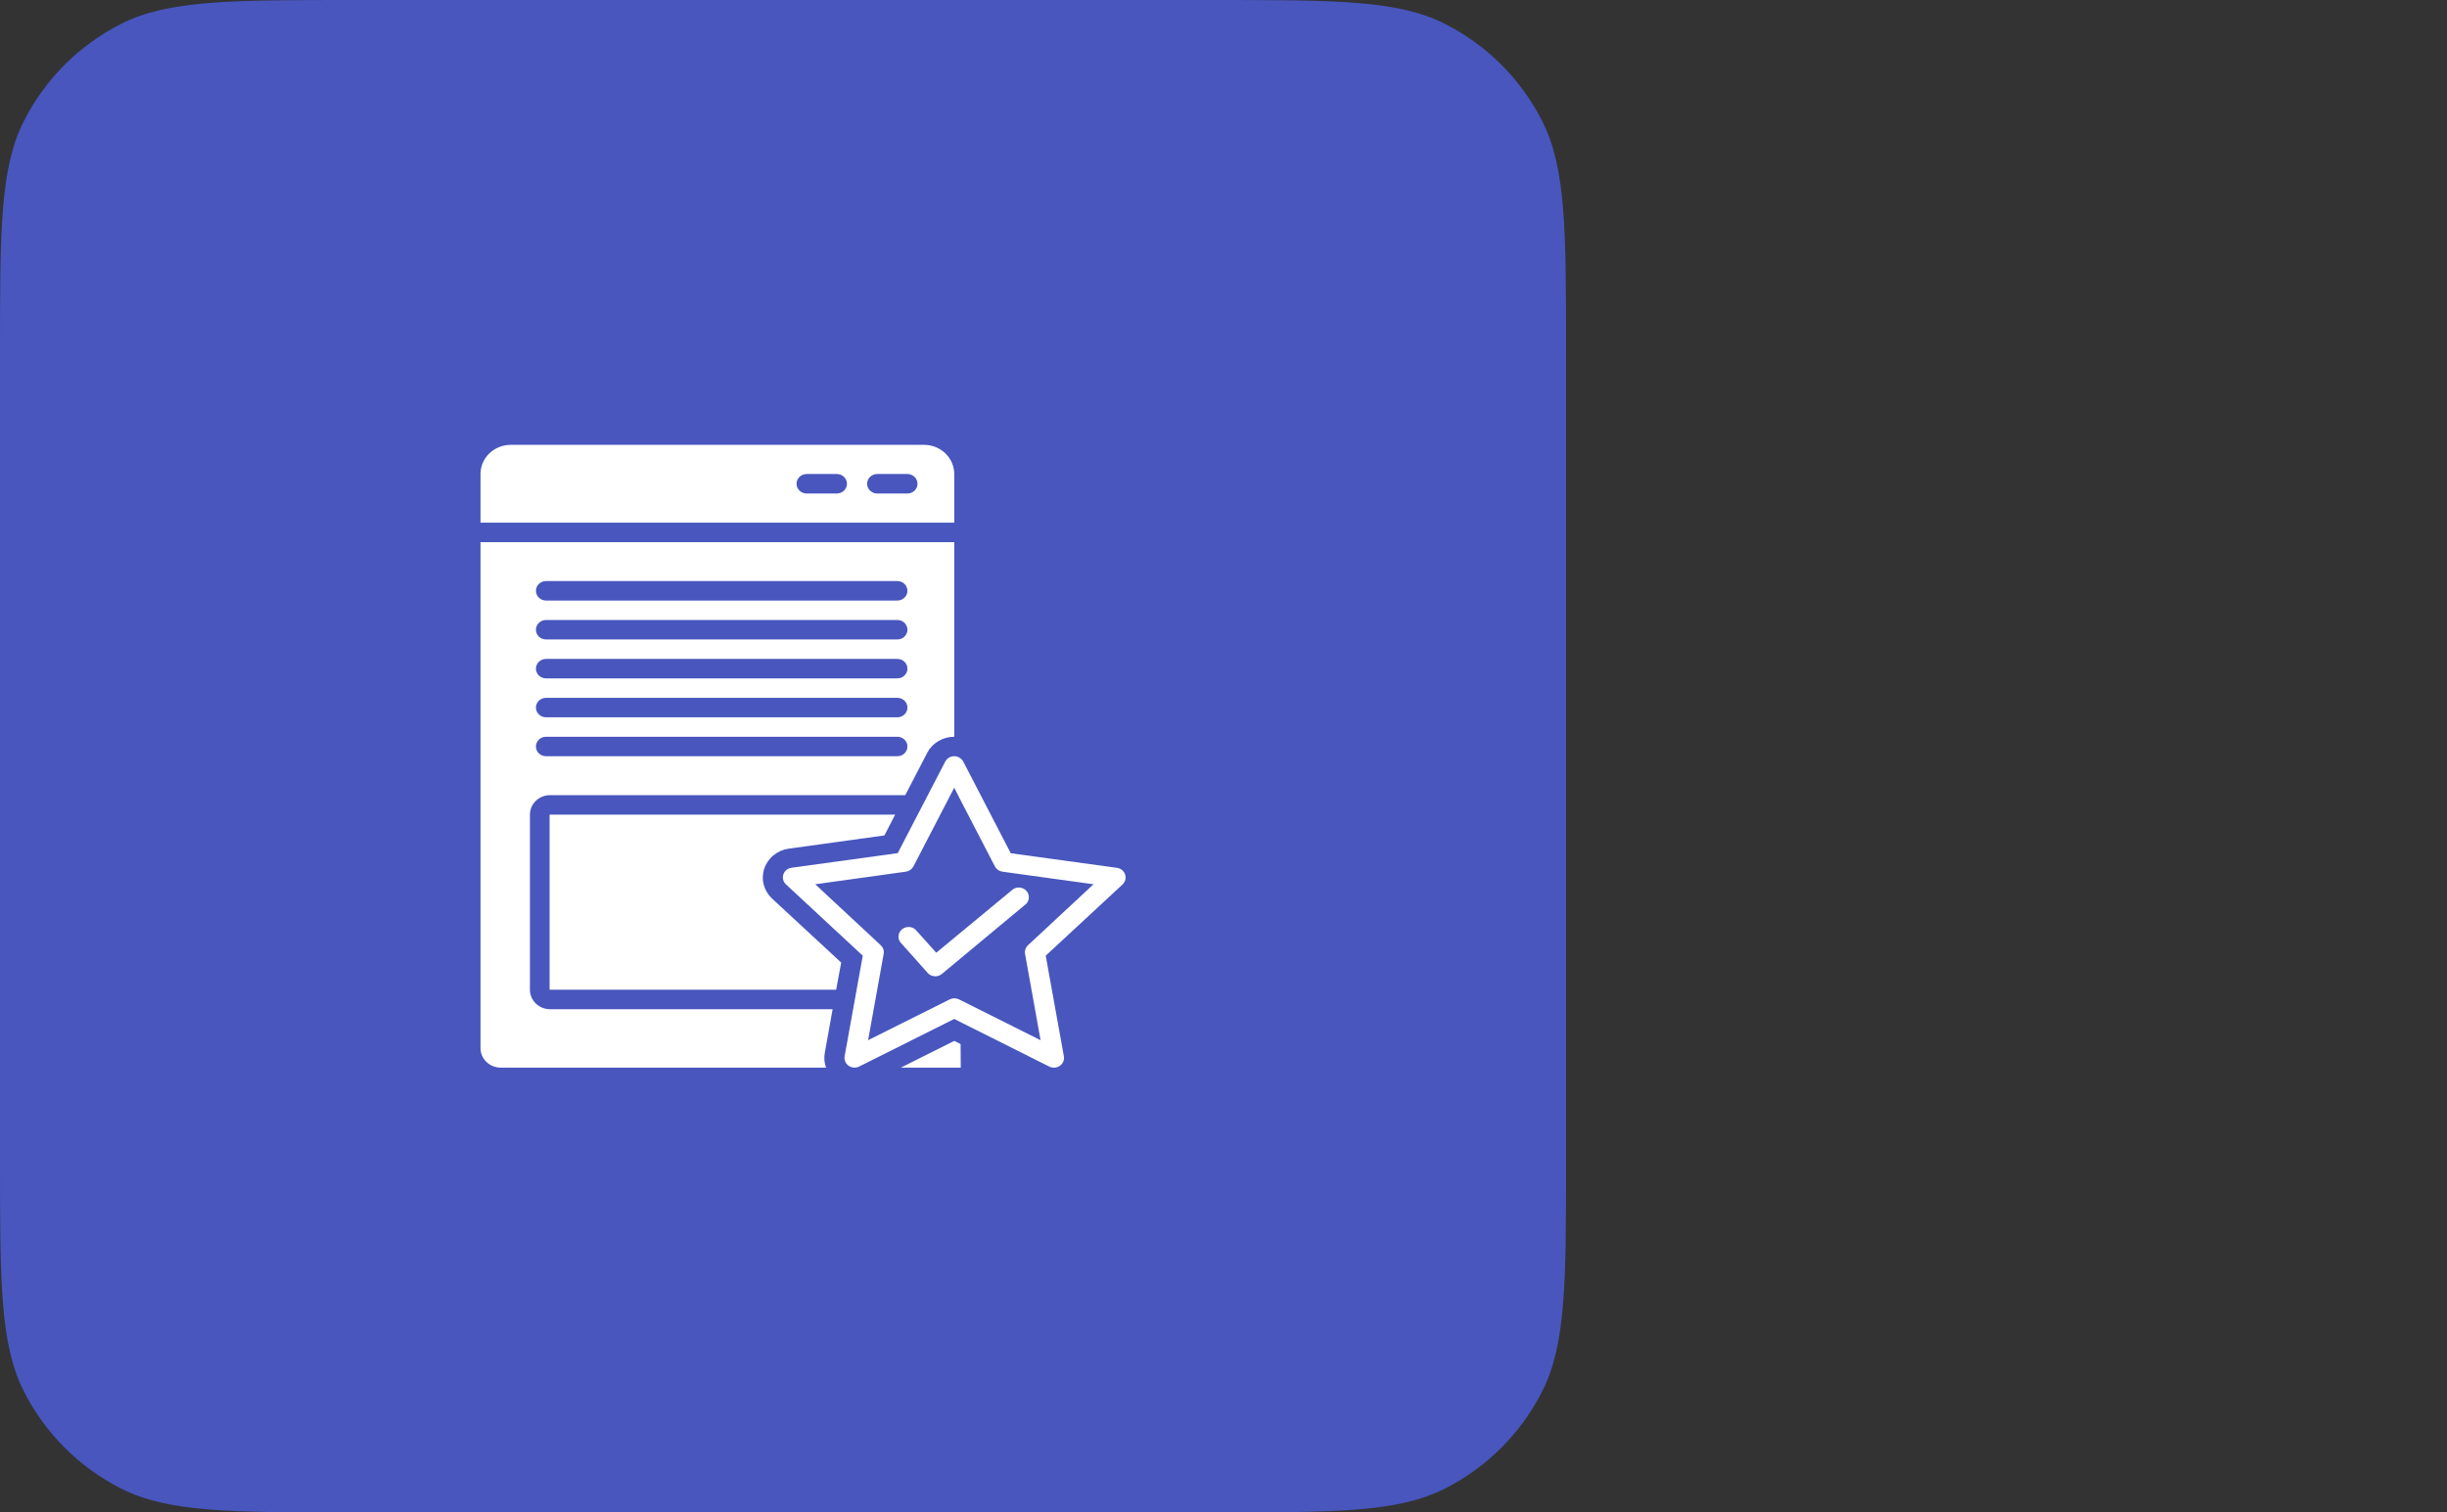 <svg width="110" height="68" viewBox="0 0 110 68" fill="none" xmlns="http://www.w3.org/2000/svg">
<rect x="0" y="0" width="110" height="68" fill="#333333" stroke="none"/>
<path d="M0 15.896C0 10.332 0 7.55 1.083 5.424C2.035 3.555 3.555 2.035 5.424 1.083C7.55 0 10.332 0 15.896 0H54.504C60.068 0 62.85 0 64.975 1.083C66.845 2.035 68.365 3.555 69.317 5.424C70.4 7.55 70.4 10.332 70.4 15.896V52.104C70.4 57.668 70.4 60.45 69.317 62.575C68.365 64.445 66.845 65.965 64.975 66.917C62.85 68 60.068 68 54.504 68H15.896C10.332 68 7.55 68 5.424 66.917C3.555 65.965 2.035 64.445 1.083 62.575C0 60.45 0 57.668 0 52.104V15.896Z" fill="#4856BE"/>
<g clip-path="url(#clip0_142_14660)">
<path d="M40.495 48H42.217H43.189L43.182 46.941L42.897 46.799L40.495 48Z" fill="white"/>
<path d="M42.491 34.241L40.356 38.357L35.583 39.014C35.499 39.025 35.42 39.059 35.355 39.112C35.29 39.164 35.241 39.234 35.215 39.312C35.189 39.39 35.186 39.473 35.206 39.553C35.227 39.632 35.27 39.705 35.331 39.762L38.784 42.968L38.034 47.125L37.968 47.488C37.954 47.568 37.963 47.651 37.995 47.726C38.026 47.802 38.079 47.867 38.147 47.916C38.215 47.964 38.296 47.993 38.38 47.999C38.464 48.005 38.548 47.989 38.623 47.951L42.896 45.812L43.238 45.985L47.169 47.954C47.244 47.991 47.328 48.008 47.412 48.001C47.497 47.995 47.577 47.966 47.645 47.918C47.713 47.87 47.766 47.804 47.798 47.728C47.829 47.653 47.838 47.57 47.824 47.49L47.008 42.968L50.461 39.766C50.522 39.709 50.565 39.637 50.586 39.557C50.606 39.478 50.603 39.394 50.577 39.316C50.551 39.238 50.503 39.169 50.438 39.116C50.373 39.063 50.293 39.029 50.209 39.018L45.436 38.362L43.302 34.241C43.27 34.179 43.222 34.127 43.163 34.087C43.087 34.031 42.993 34 42.896 34C42.812 34 42.73 34.022 42.658 34.065C42.586 34.107 42.528 34.168 42.491 34.241ZM43.17 35.956L44.724 38.955C44.757 39.017 44.805 39.072 44.864 39.113C44.923 39.154 44.992 39.181 45.064 39.191L49.156 39.757L46.211 42.498C46.157 42.548 46.118 42.609 46.095 42.677C46.072 42.745 46.066 42.817 46.079 42.888L46.777 46.768L43.238 44.996L43.109 44.933C43.045 44.901 42.973 44.884 42.901 44.884C42.828 44.884 42.757 44.901 42.692 44.933L39.024 46.768L39.724 42.888C39.737 42.817 39.732 42.745 39.709 42.677C39.686 42.609 39.646 42.548 39.593 42.498L36.648 39.757L40.721 39.191C40.793 39.181 40.862 39.154 40.921 39.113C40.98 39.072 41.028 39.017 41.061 38.955L42.896 35.415L43.17 35.956Z" fill="white"/>
<path d="M41.21 41.857C41.173 41.808 41.126 41.767 41.072 41.736C41.017 41.705 40.957 41.686 40.894 41.679C40.832 41.672 40.768 41.678 40.708 41.696C40.648 41.714 40.592 41.744 40.545 41.784C40.497 41.824 40.459 41.873 40.432 41.928C40.406 41.983 40.391 42.043 40.39 42.104C40.389 42.165 40.4 42.225 40.425 42.282C40.449 42.338 40.485 42.389 40.531 42.43L41.702 43.743C41.78 43.831 41.892 43.885 42.011 43.894C42.131 43.902 42.25 43.864 42.341 43.789L46.131 40.637C46.207 40.558 46.25 40.454 46.251 40.346C46.253 40.239 46.213 40.134 46.14 40.053C46.067 39.971 45.965 39.919 45.854 39.906C45.743 39.892 45.631 39.919 45.54 39.98L42.087 42.835L41.21 41.857ZM35.453 38.156L39.758 37.561L40.24 36.625H24.706V44.5H37.587L37.814 43.277L34.703 40.396C34.522 40.225 34.393 40.009 34.331 39.771C34.27 39.534 34.279 39.284 34.357 39.051C34.435 38.818 34.579 38.611 34.773 38.453C34.967 38.294 35.202 38.192 35.453 38.156Z" fill="white"/>
<path d="M22.506 48H37.133C37.056 47.789 37.037 47.564 37.076 47.344L37.429 45.375H24.728C24.488 45.375 24.258 45.283 24.088 45.119C23.918 44.955 23.822 44.732 23.822 44.5V36.625C23.822 36.393 23.918 36.17 24.088 36.006C24.258 35.842 24.488 35.75 24.728 35.75H40.694L41.68 33.849C41.793 33.631 41.967 33.448 42.182 33.32C42.397 33.192 42.644 33.125 42.897 33.125V24.375H21.6V47.125C21.6 47.357 21.695 47.58 21.865 47.744C22.035 47.908 22.265 48 22.506 48ZM24.545 26.125H40.339C40.459 26.125 40.574 26.171 40.659 26.253C40.744 26.335 40.792 26.447 40.792 26.562C40.792 26.678 40.744 26.79 40.659 26.872C40.574 26.954 40.459 27 40.339 27H24.545C24.425 27 24.309 26.954 24.224 26.872C24.14 26.79 24.092 26.678 24.092 26.562C24.092 26.447 24.14 26.335 24.224 26.253C24.309 26.171 24.425 26.125 24.545 26.125ZM24.545 27.875H40.339C40.459 27.875 40.574 27.921 40.659 28.003C40.744 28.085 40.792 28.197 40.792 28.312C40.792 28.428 40.744 28.54 40.659 28.622C40.574 28.704 40.459 28.75 40.339 28.75H24.545C24.425 28.75 24.309 28.704 24.224 28.622C24.14 28.54 24.092 28.428 24.092 28.312C24.092 28.197 24.14 28.085 24.224 28.003C24.309 27.921 24.425 27.875 24.545 27.875ZM24.545 29.625H40.339C40.459 29.625 40.574 29.671 40.659 29.753C40.744 29.835 40.792 29.947 40.792 30.062C40.792 30.178 40.744 30.29 40.659 30.372C40.574 30.454 40.459 30.5 40.339 30.5H24.545C24.425 30.5 24.309 30.454 24.224 30.372C24.14 30.29 24.092 30.178 24.092 30.062C24.092 29.947 24.14 29.835 24.224 29.753C24.309 29.671 24.425 29.625 24.545 29.625ZM24.545 31.375H40.339C40.459 31.375 40.574 31.421 40.659 31.503C40.744 31.585 40.792 31.697 40.792 31.812C40.792 31.928 40.744 32.04 40.659 32.122C40.574 32.204 40.459 32.25 40.339 32.25H24.545C24.425 32.25 24.309 32.204 24.224 32.122C24.14 32.04 24.092 31.928 24.092 31.812C24.092 31.697 24.14 31.585 24.224 31.503C24.309 31.421 24.425 31.375 24.545 31.375ZM24.545 33.125H40.339C40.459 33.125 40.574 33.171 40.659 33.253C40.744 33.335 40.792 33.447 40.792 33.562C40.792 33.678 40.744 33.79 40.659 33.872C40.574 33.954 40.459 34 40.339 34H24.545C24.425 34 24.309 33.954 24.224 33.872C24.14 33.79 24.092 33.678 24.092 33.562C24.092 33.447 24.14 33.335 24.224 33.253C24.309 33.171 24.425 33.125 24.545 33.125ZM42.897 21.312C42.897 20.967 42.756 20.636 42.505 20.391C42.254 20.145 41.913 20.005 41.555 20H22.941C22.584 20.005 22.242 20.145 21.991 20.391C21.74 20.636 21.6 20.967 21.6 21.312V23.5H42.897V21.312ZM37.62 22.188H36.261C36.14 22.188 36.025 22.141 35.94 22.059C35.855 21.977 35.807 21.866 35.807 21.75C35.807 21.634 35.855 21.523 35.94 21.441C36.025 21.359 36.14 21.312 36.261 21.312H37.62C37.74 21.312 37.855 21.359 37.94 21.441C38.025 21.523 38.073 21.634 38.073 21.75C38.073 21.866 38.025 21.977 37.94 22.059C37.855 22.141 37.74 22.188 37.62 22.188ZM40.792 22.188H39.432C39.312 22.188 39.197 22.141 39.112 22.059C39.027 21.977 38.979 21.866 38.979 21.75C38.979 21.634 39.027 21.523 39.112 21.441C39.197 21.359 39.312 21.312 39.432 21.312H40.792C40.912 21.312 41.027 21.359 41.112 21.441C41.197 21.523 41.245 21.634 41.245 21.75C41.245 21.866 41.197 21.977 41.112 22.059C41.027 22.141 40.912 22.188 40.792 22.188Z" fill="white"/>
</g>
<defs>
<clipPath id="clip0_142_14660">
<rect width="29" height="28" fill="white" transform="translate(21.6 20)"/>
</clipPath>
</defs>
</svg>
